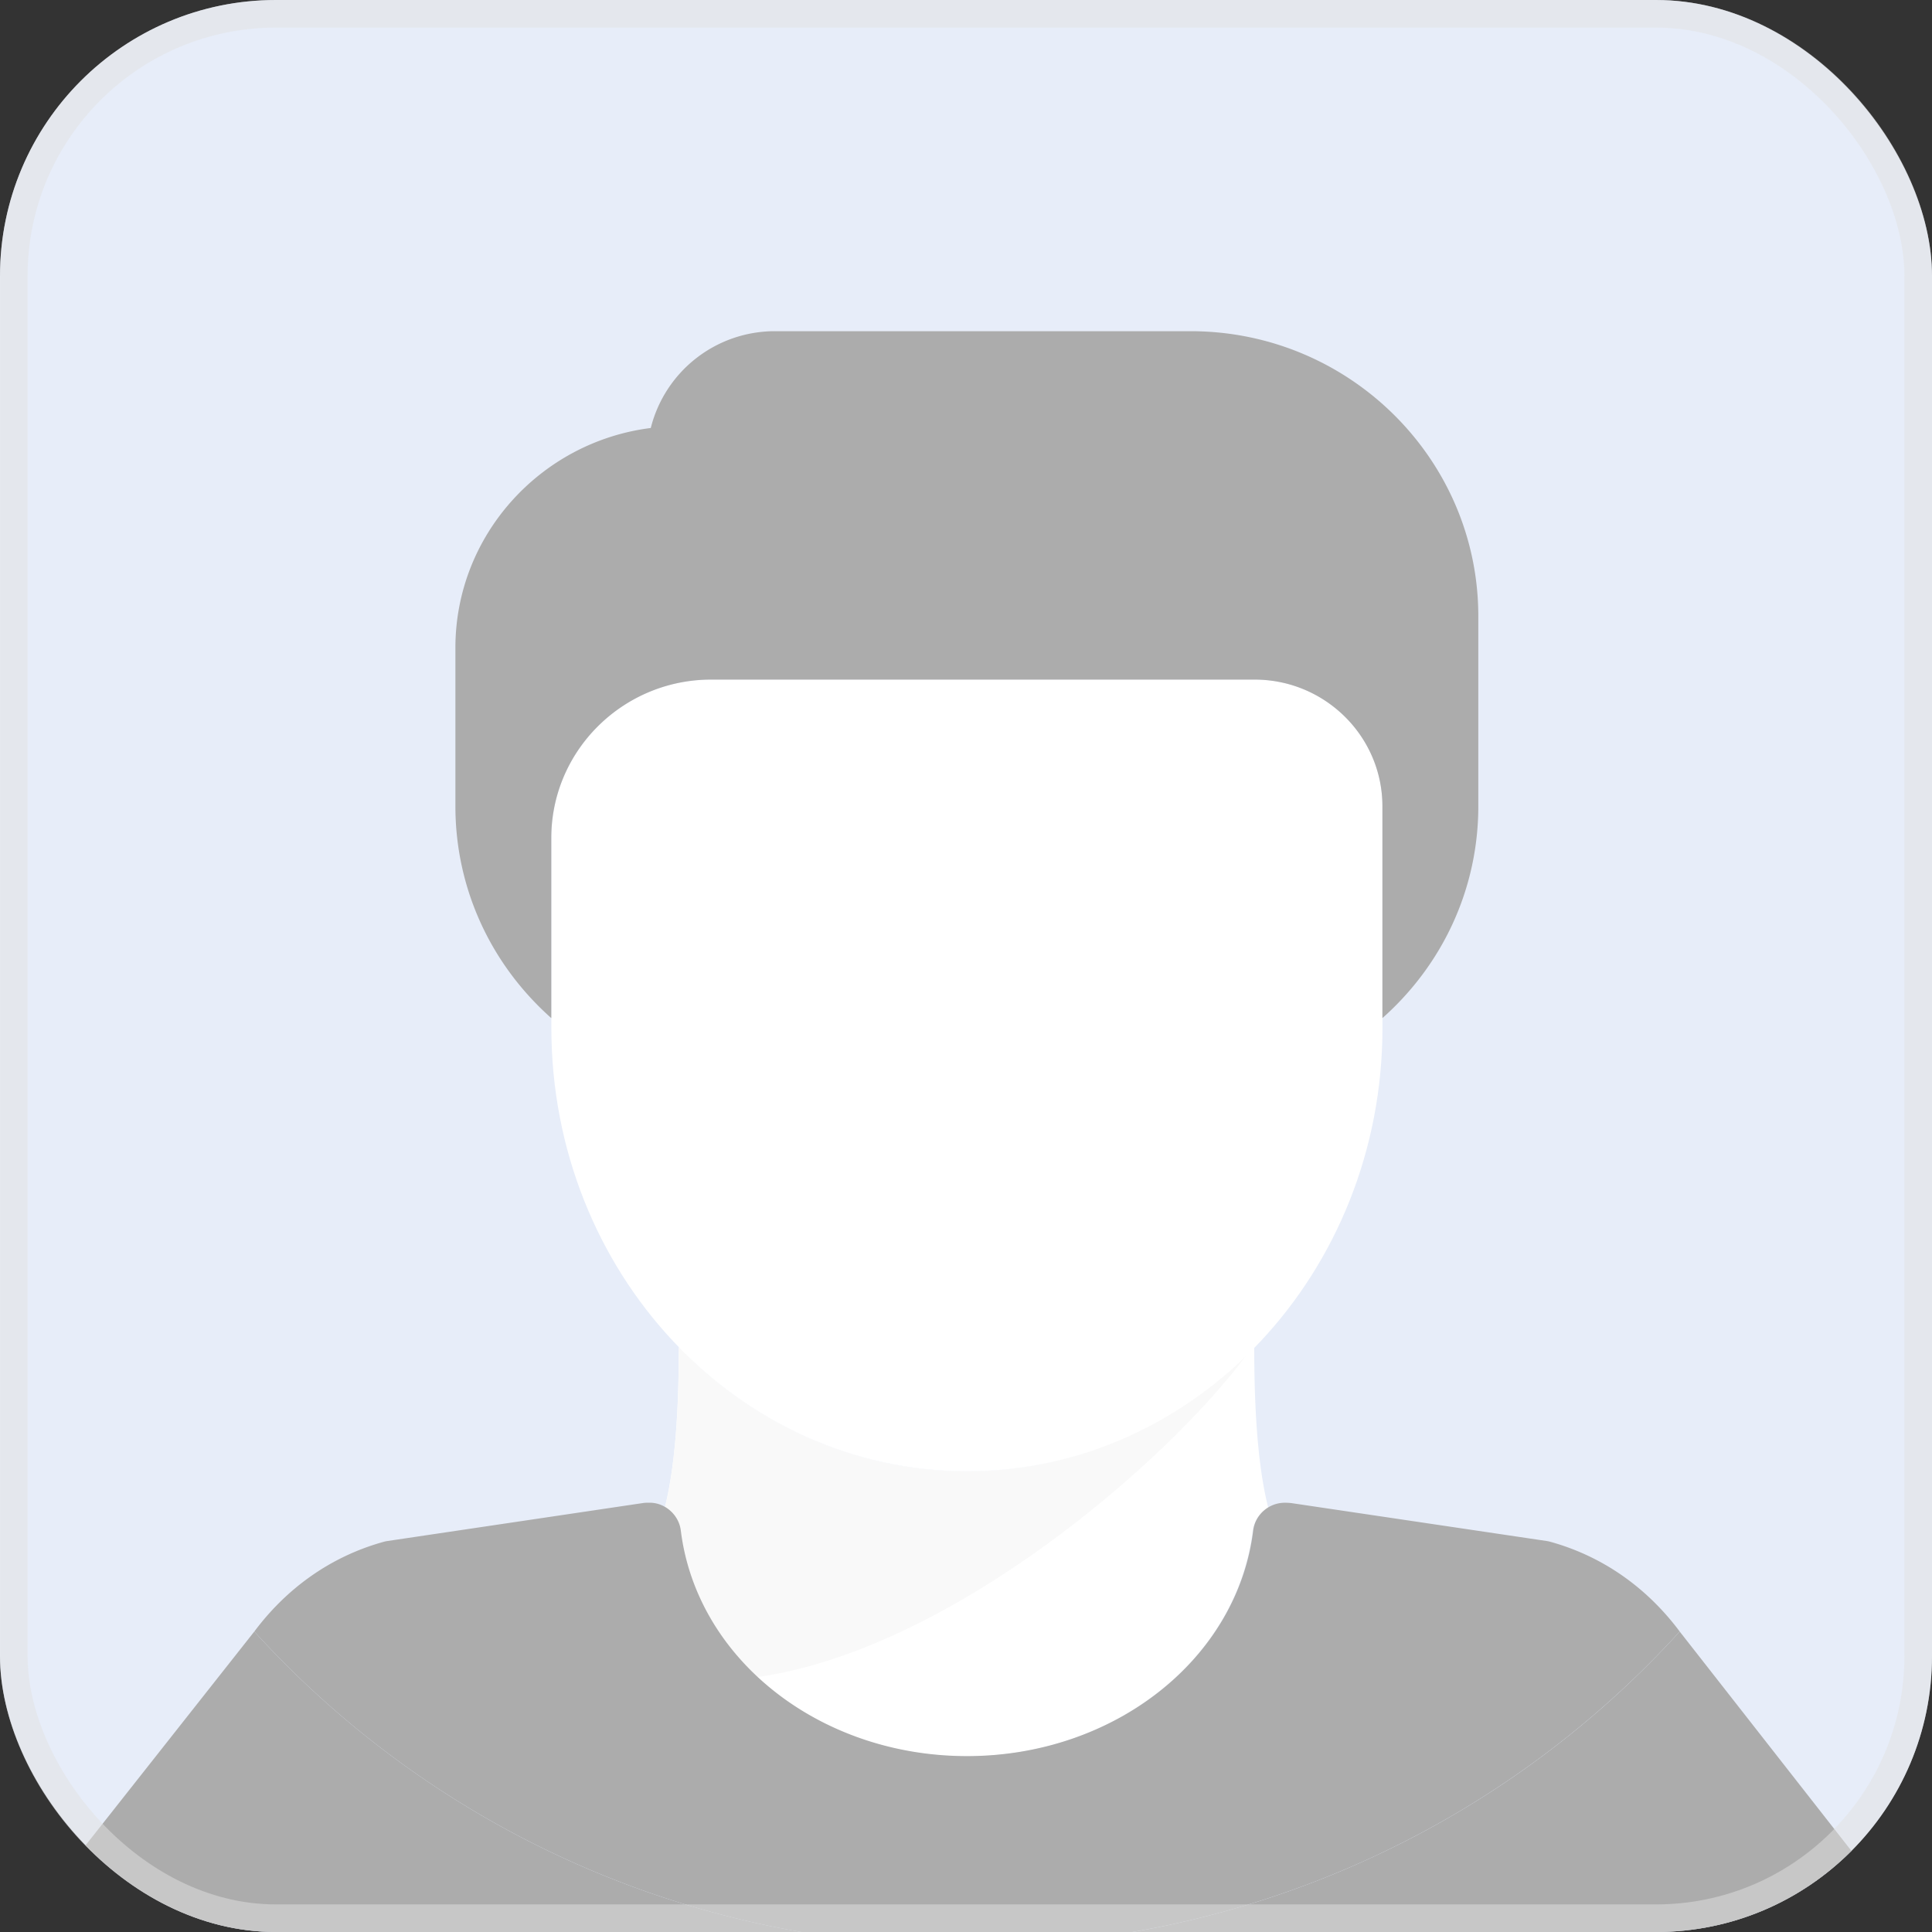 <svg width="70" height="70" viewBox="0 0 70 70" fill="none" xmlns="http://www.w3.org/2000/svg"><rect x="0" y="0" width="70" height="70" fill="#333333" stroke="none"/><g clip-path="url(#a)"><rect width="70" height="70" rx="10" fill="#E7EDF9"/><path d="M35.019 53.308c-4.045 0-7.716-1.72-10.424-4.5-.002 1.666-.063 4.071-.51 5.825.293.178.52.468.565.83.578 4.66 5.035 8.172 10.369 8.172 5.333 0 9.79-3.513 10.37-8.172a1.13 1.13 0 0 1 .563-.829c-.446-1.755-.507-4.16-.509-5.825-2.708 2.78-6.378 4.5-10.424 4.5Z" fill="#fff"/><path d="M45.217 49.02c-2.686 2.65-6.26 4.288-10.198 4.288-4.045 0-7.716-1.72-10.424-4.5-.002 1.666-.063 4.071-.51 5.825.293.178.52.468.565.83.255 2.06 1.27 3.893 2.783 5.3 6.973-.972 14.888-7.794 17.784-11.743Z" fill="#F9F9F9"/><path d="M45.456 24.621H25.767c-3.192 0-5.79 2.574-5.79 5.737v6.885c0 8.858 6.754 16.064 15.056 16.064s15.056-7.206 15.056-16.064v-8.032c0-2.53-2.078-4.59-4.633-4.59Z" fill="#fff"/><path d="M43.138 12H28.082a4.633 4.633 0 0 0-4.503 3.507c-3.987.502-7.079 3.884-7.079 7.967v5.738c0 2.957 1.267 5.716 3.474 7.676V30.36c0-3.163 2.599-5.737 5.791-5.737h19.69c2.554 0 4.632 2.059 4.632 4.59v7.675c2.208-1.96 3.475-4.719 3.475-7.675v-6.885C53.562 16.633 48.886 12 43.138 12Z" fill="#ACACAC"/><g fill="#ACACAC"><path d="M9.214 59.113A34.797 34.797 0 0 0 35.036 70.51c10.252 0 19.463-4.4 25.823-11.397-1.109-1.485-2.673-2.692-4.684-3.25a1.104 1.104 0 0 0-.14-.03L46.79 54.46a2.167 2.167 0 0 0-.235-.013c-.585 0-1.078.432-1.15 1.008-.578 4.658-5.036 8.172-10.369 8.172-5.334 0-9.79-3.513-10.369-8.172-.072-.593-.61-1.038-1.178-1.007a.995.995 0 0 0-.206.012l-9.245 1.374a1.094 1.094 0 0 0-.14.03c-2.011.558-3.575 1.765-4.684 3.25Z"/><path d="M60.86 59.113A34.797 34.797 0 0 1 35.035 70.51h34.746l-8.923-11.397Z"/><path d="M35.036 70.51A34.797 34.797 0 0 1 9.214 59.113L.219 70.51h34.817Z"/></g></g><rect x=".5" y=".5" width="69" height="69" rx="9.5" stroke="#E3E3E3" stroke-opacity=".5"/><defs><clipPath id="a"><rect width="70" height="70" rx="10" fill="#fff"/></clipPath></defs></svg>